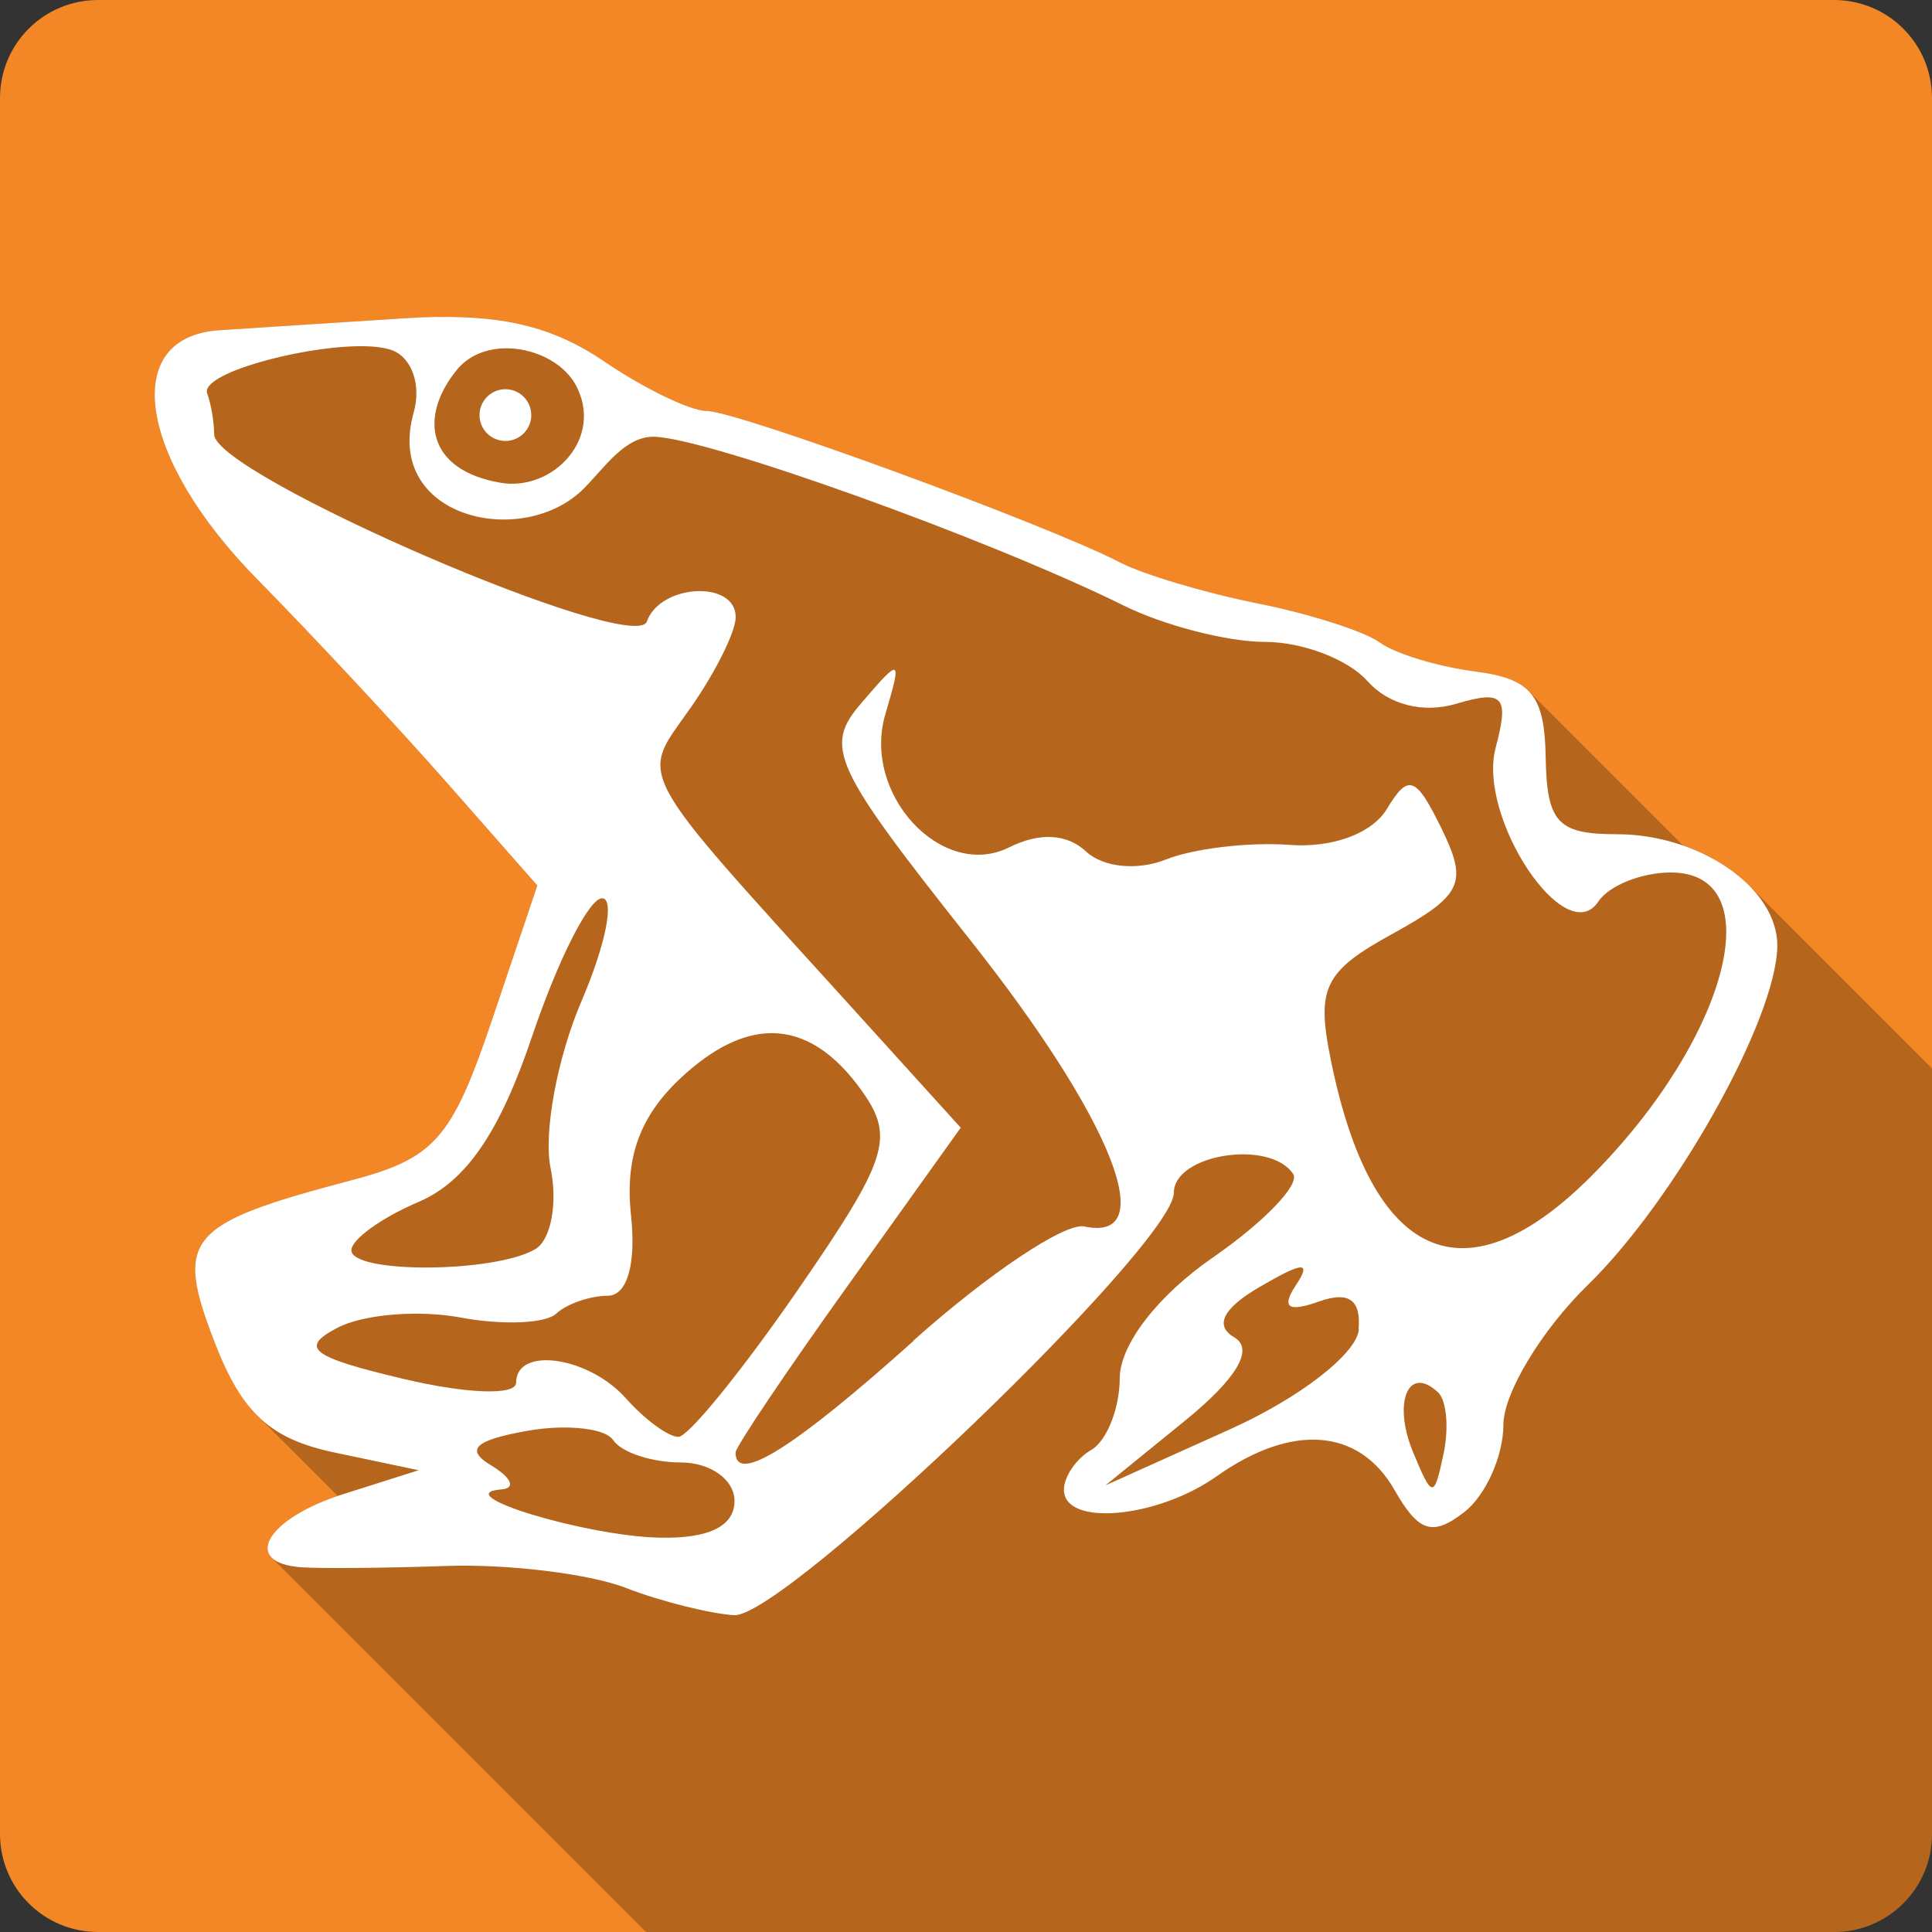 <?xml version="1.0" encoding="UTF-8" standalone="no"?>
<!-- Created with Inkscape (http://www.inkscape.org/) -->

<svg
   xmlns:dc="http://purl.org/dc/elements/1.1/"
   xmlns:cc="http://creativecommons.org/ns#"
   xmlns:rdf="http://www.w3.org/1999/02/22-rdf-syntax-ns#"
   xmlns:svg="http://www.w3.org/2000/svg"
   xmlns="http://www.w3.org/2000/svg"
   xmlns:sodipodi="http://sodipodi.sourceforge.net/DTD/sodipodi-0.dtd"
   xmlns:inkscape="http://www.inkscape.org/namespaces/inkscape"
   id="svg2"
   height="100%"
   width="100%"
   version="1.1"
   viewBox="0 0 512 512"
   inkscape:version="0.91 r13725"
   sodipodi:docname="imageshack.svg">
  <rect x="0" y="0" width="512" height="512" fill="#333333" stroke="none"/>
  <defs
     id="defs219" />
  <sodipodi:namedview
     pagecolor="#ffffff"
     bordercolor="#666666"
     borderopacity="1"
     objecttolerance="10"
     gridtolerance="10"
     guidetolerance="10"
     inkscape:pageopacity="0"
     inkscape:pageshadow="2"
     inkscape:window-width="640"
     inkscape:window-height="480"
     id="namedview217"
     showgrid="false"
     inkscape:zoom="0.5546875"
     inkscape:cx="36.056338"
     inkscape:cy="240.67606"
     inkscape:current-layer="svg2" />
  <g
     id="g3568"
     transform="translate(396.62,-328.113)">
    <path
       d="m -370.62,328.113 c -14.397,0 -26,11.603 -26,26 l 0,460 c 0,14.397 11.603,26 26,26 l 460,0 c 14.397,0 26,-11.603 26,-26 l 0,-460 c 0,-14.397 -11.6,-26 -26,-26 l -460,0 z"
       id="rect2986"
       style="fill:#f38725"
       inkscape:connector-curvature="0" />
    <path
       d="m -277.34,412.076 c -1.13,-0.009 -2.28,-0.003 -3.46,0.017 -2.7,0.047 -5.53,0.163 -8.49,0.358 -18.031,1.118 -40.169,2.613 -49.184,3.172 -26.485,1.734 -21.624,33.85 10.006,65.98 14.561,14.79 37.188,39.06 50.348,54.01 l 23.9,27.16 -12.07,35.78 c -10.63,31.46 -15.16,36.56 -37.564,42.44 -43.44,11.48 -46.575,15.24 -35.827,43.01 3.373,8.68 6.798,14.81 11.225,19.23 l 21.33,21.33 c -14.425,4.91 -21.444,12.4 -17.496,16.35 l 99.202,99.2 314.8,0 c 14.4,0 26,-11.6 26,-26 l 0,-202.85 -48.55,-48.55 c -4.43,-4.43 -10.5,-8.12 -17.41,-10.52 l -41.04,-41.04 c -2.81,-2.82 -7.2,-4.2 -13.92,-5.07 -10.02,-1.29 -21.43,-4.76 -25.46,-7.73 -3.99,-2.91 -18.63,-7.63 -32.52,-10.36 -13.83,-2.8 -30.22,-7.66 -36.32,-10.86 -19.65,-10.13 -101.47,-40.11 -109.53,-40.11 -4.26,0 -16.67,-5.96 -27.48,-13.359 -11.71,-7.948 -23.52,-11.451 -40.49,-11.588 z"
       id="path3843"
       style="opacity:0.25"
       inkscape:connector-curvature="0" />
    <path
       d="m -280.8,412.094 c -2.694,0.047 -5.521,0.162 -8.488,0.357 -18.029,1.118 -40.168,2.613 -49.183,3.172 -26.485,1.734 -21.624,33.848 10.006,65.98 14.561,14.79 37.188,39.06 50.345,54.008 l 23.899,27.16 -12.061,35.782 c -10.634,31.458 -15.168,36.562 -37.569,42.438 -43.44,11.48 -46.575,15.243 -35.826,43.019 7.223,18.588 14.69,25.453 31.717,29.036 l 22.291,4.691 -20.013,6.343 c -20.494,6.492 -27.182,18.27 -10.944,19.387 5.045,0.344 22.23,0.202 38.239,-0.357 16.009,-0.573 37.289,1.976 47.307,5.673 l 0.045,0.045 c 10.018,3.87 23.046,6.997 29.036,7.326 13.601,0.387 116.46,-98.288 116.46,-111.95 0,-10.247 25.522,-14.246 31.627,-4.958 1.849,2.795 -7.733,12.723 -21.219,22.068 -14.676,10.133 -24.633,23.04 -24.748,31.94 0,8.169 -3.478,16.724 -7.505,19.075 -3.984,2.293 -7.281,7.061 -7.281,10.587 0,9.803 24.636,7.619 40.472,-3.574 19.936,-14.102 37.727,-12.792 47.128,3.618 6.378,11.193 10.064,12.376 18.405,5.941 5.718,-4.371 10.453,-14.888 10.453,-23.229 0,-8.255 10.057,-25.039 22.425,-37.077 23.232,-22.73 49.879,-70.381 50.166,-89.7 0.215,-15.392 -20.401,-29.706 -42.572,-29.706 -15.622,0 -18.52,-3.129 -18.807,-20.37 -0.287,-16.453 -3.82,-20.832 -18.539,-22.738 -10.018,-1.29 -21.435,-4.761 -25.463,-7.728 -3.984,-2.909 -18.633,-7.626 -32.521,-10.364 -13.83,-2.795 -30.212,-7.659 -36.318,-10.855 -19.649,-10.133 -101.47,-40.115 -109.53,-40.115 -4.256,0 -16.667,-5.962 -27.473,-13.357 -12.51,-8.447 -25.11,-11.866 -43.97,-11.539 z m -21.085,7.773 c 3.696,-0.063 6.884,0.251 9.068,1.027 5.317,1.906 7.928,9.223 5.807,16.618 -7.897,28.047 29.231,36.332 45.297,19.879 5.475,-5.589 10.73,-13.535 18.226,-13.535 13.544,0 88.606,26.903 124.72,44.761 10.634,5.26 27.442,9.604 37.345,9.604 10.032,0 22.115,4.66 27.16,10.364 5.647,6.32 14.82,8.68 23.72,5.986 12.368,-3.64 13.915,-1.91 10.274,11.749 -4.873,18.474 18.534,53.725 27.205,40.74 2.795,-4.257 11.484,-7.728 19.209,-7.728 26.872,0 15.214,44.141 -21.174,80.587 -33.479,33.422 -58.122,22.413 -68.928,-31.002 -3.87,-19.033 -1.762,-23.409 16.439,-33.37 18.474,-10.19 19.949,-13.454 12.955,-27.786 -6.836,-13.988 -8.814,-14.73 -14.518,-5.271 -3.927,6.492 -14.404,10.418 -25.999,9.515 -10.634,-0.774 -25.285,0.977 -32.565,3.886 -7.567,3.01 -16.601,2.1 -21.13,-2.1 -5.102,-4.758 -12.346,-5.144 -20.415,-1.117 -17.743,8.843 -39.109,-14.124 -32.789,-35.335 4.414,-15.005 4.121,-15.146 -6.299,-2.993 -10.133,11.695 -7.767,16.744 28.679,62.763 37.678,47.539 50.756,80.402 30.377,76.031 -5.145,-1.118 -25.508,12.544 -45.386,30.287 l 0.179,-0.045 c -31.802,28.492 -47.262,38.175 -47.262,29.662 0,-1.462 13.388,-21.399 29.84,-44.359 l 29.83,-41.72 -27.96,-30.87 c -59.678,-65.783 -57.175,-61.114 -43.689,-80.319 6.607,-9.416 12.017,-20.253 12.017,-24.123 0,-9.86 -19.959,-8.857 -23.542,1.161 -3.296,9.23 -114.67,-38.894 -114.67,-49.585 0,-3.411 -0.886,-8.288 -1.831,-10.81 -2.049,-5.147 23.786,-12.28 39.802,-12.553 z m 38.328,0.581 c 7.748,-0.424 16.127,3.433 19.521,9.694 7.566,14.048 -6.048,28.258 -19.923,25.909 -19.549,-3.354 -21.677,-17.472 -11.659,-29.84 2.983,-3.719 7.413,-5.508 12.061,-5.763 z m 0.893,10.81 c -3.798,0 -6.879,3.067 -6.879,6.879 0,3.755 3.067,6.835 6.879,6.835 3.755,0 6.835,-3.08 6.835,-6.835 0,-3.798 -3.08,-6.879 -6.835,-6.879 z m 25.597,134.91 c 3.411,0 0.985,12.244 -5.45,27.25 -6.435,15.005 -10.138,34.957 -8.175,44.359 1.906,9.344 0.032,19.047 -4.11,21.398 -10.849,6.335 -48.692,6.488 -48.692,0.268 0,-2.866 7.964,-8.621 17.824,-12.821 12.54,-5.374 21.481,-18.362 30.109,-44.001 6.779,-20.036 15.026,-36.452 18.494,-36.452 z m 45.029,35.737 c 8.624,0.024 16.643,5.179 23.899,15.412 8.685,12.268 6.784,18.071 -17.064,52.668 -14.776,21.383 -28.99,38.909 -31.627,38.909 -2.694,0 -8.905,-4.581 -13.893,-10.185 -9.903,-11.136 -29.126,-13.9 -29.126,-4.154 0,3.425 -13.146,2.942 -29.885,-1.027 -24.522,-5.819 -27.656,-8.218 -17.467,-13.535 6.822,-3.583 21.474,-4.803 32.61,-2.725 11.15,2.078 22.579,1.61 25.373,-1.027 2.795,-2.58 8.981,-4.735 13.625,-4.735 5.217,0 7.627,-8.464 6.165,-21.621 -1.562,-15.063 2.417,-26.019 13.223,-36.094 8.498,-7.927 16.558,-11.904 24.167,-11.883 z m 140,62.093 c 1.449,-0.048 0.951,1.562 -1.206,4.78 -3.855,5.876 -1.981,7.141 6.031,4.288 7.997,-2.852 11.305,-0.571 10.632,7.326 l 0.089,0 c -0.559,6.435 -15.566,18.104 -34.04,26.445 l -33.146,14.92 21.219,-17.243 c 13.658,-11.136 18.214,-18.897 12.955,-21.978 -5.374,-3.081 -3.026,-7.742 6.835,-13.446 5.761,-3.354 9.182,-5.044 10.632,-5.093 z m 31.315,30.6 c 1.405,-0.136 3.133,0.592 5.093,2.412 l 0.045,0 c 2.35,2.193 2.981,9.558 1.519,16.394 -2.522,11.867 -2.953,11.853 -8.041,-0.357 -4.117,-9.825 -2.83,-18.041 1.385,-18.449 z m -225.02,11.84 c 5.768,0.148 10.298,1.317 11.659,3.35 2.178,3.239 10.233,5.897 17.958,5.897 7.782,0 14.161,4.581 14.161,10.185 0,6.722 -6.856,10.068 -20.013,9.738 -19.592,-0.459 -56.189,-11.601 -41.857,-12.776 3.97,-0.272 2.873,-3.002 -2.502,-6.299 -7.123,-4.199 -4.596,-6.737 9.292,-9.202 3.929,-0.715 7.841,-0.982 11.302,-0.893 z"
       id="path3062"
       style="fill:#ffffff"
       inkscape:connector-curvature="0" />
  </g>
</svg>
